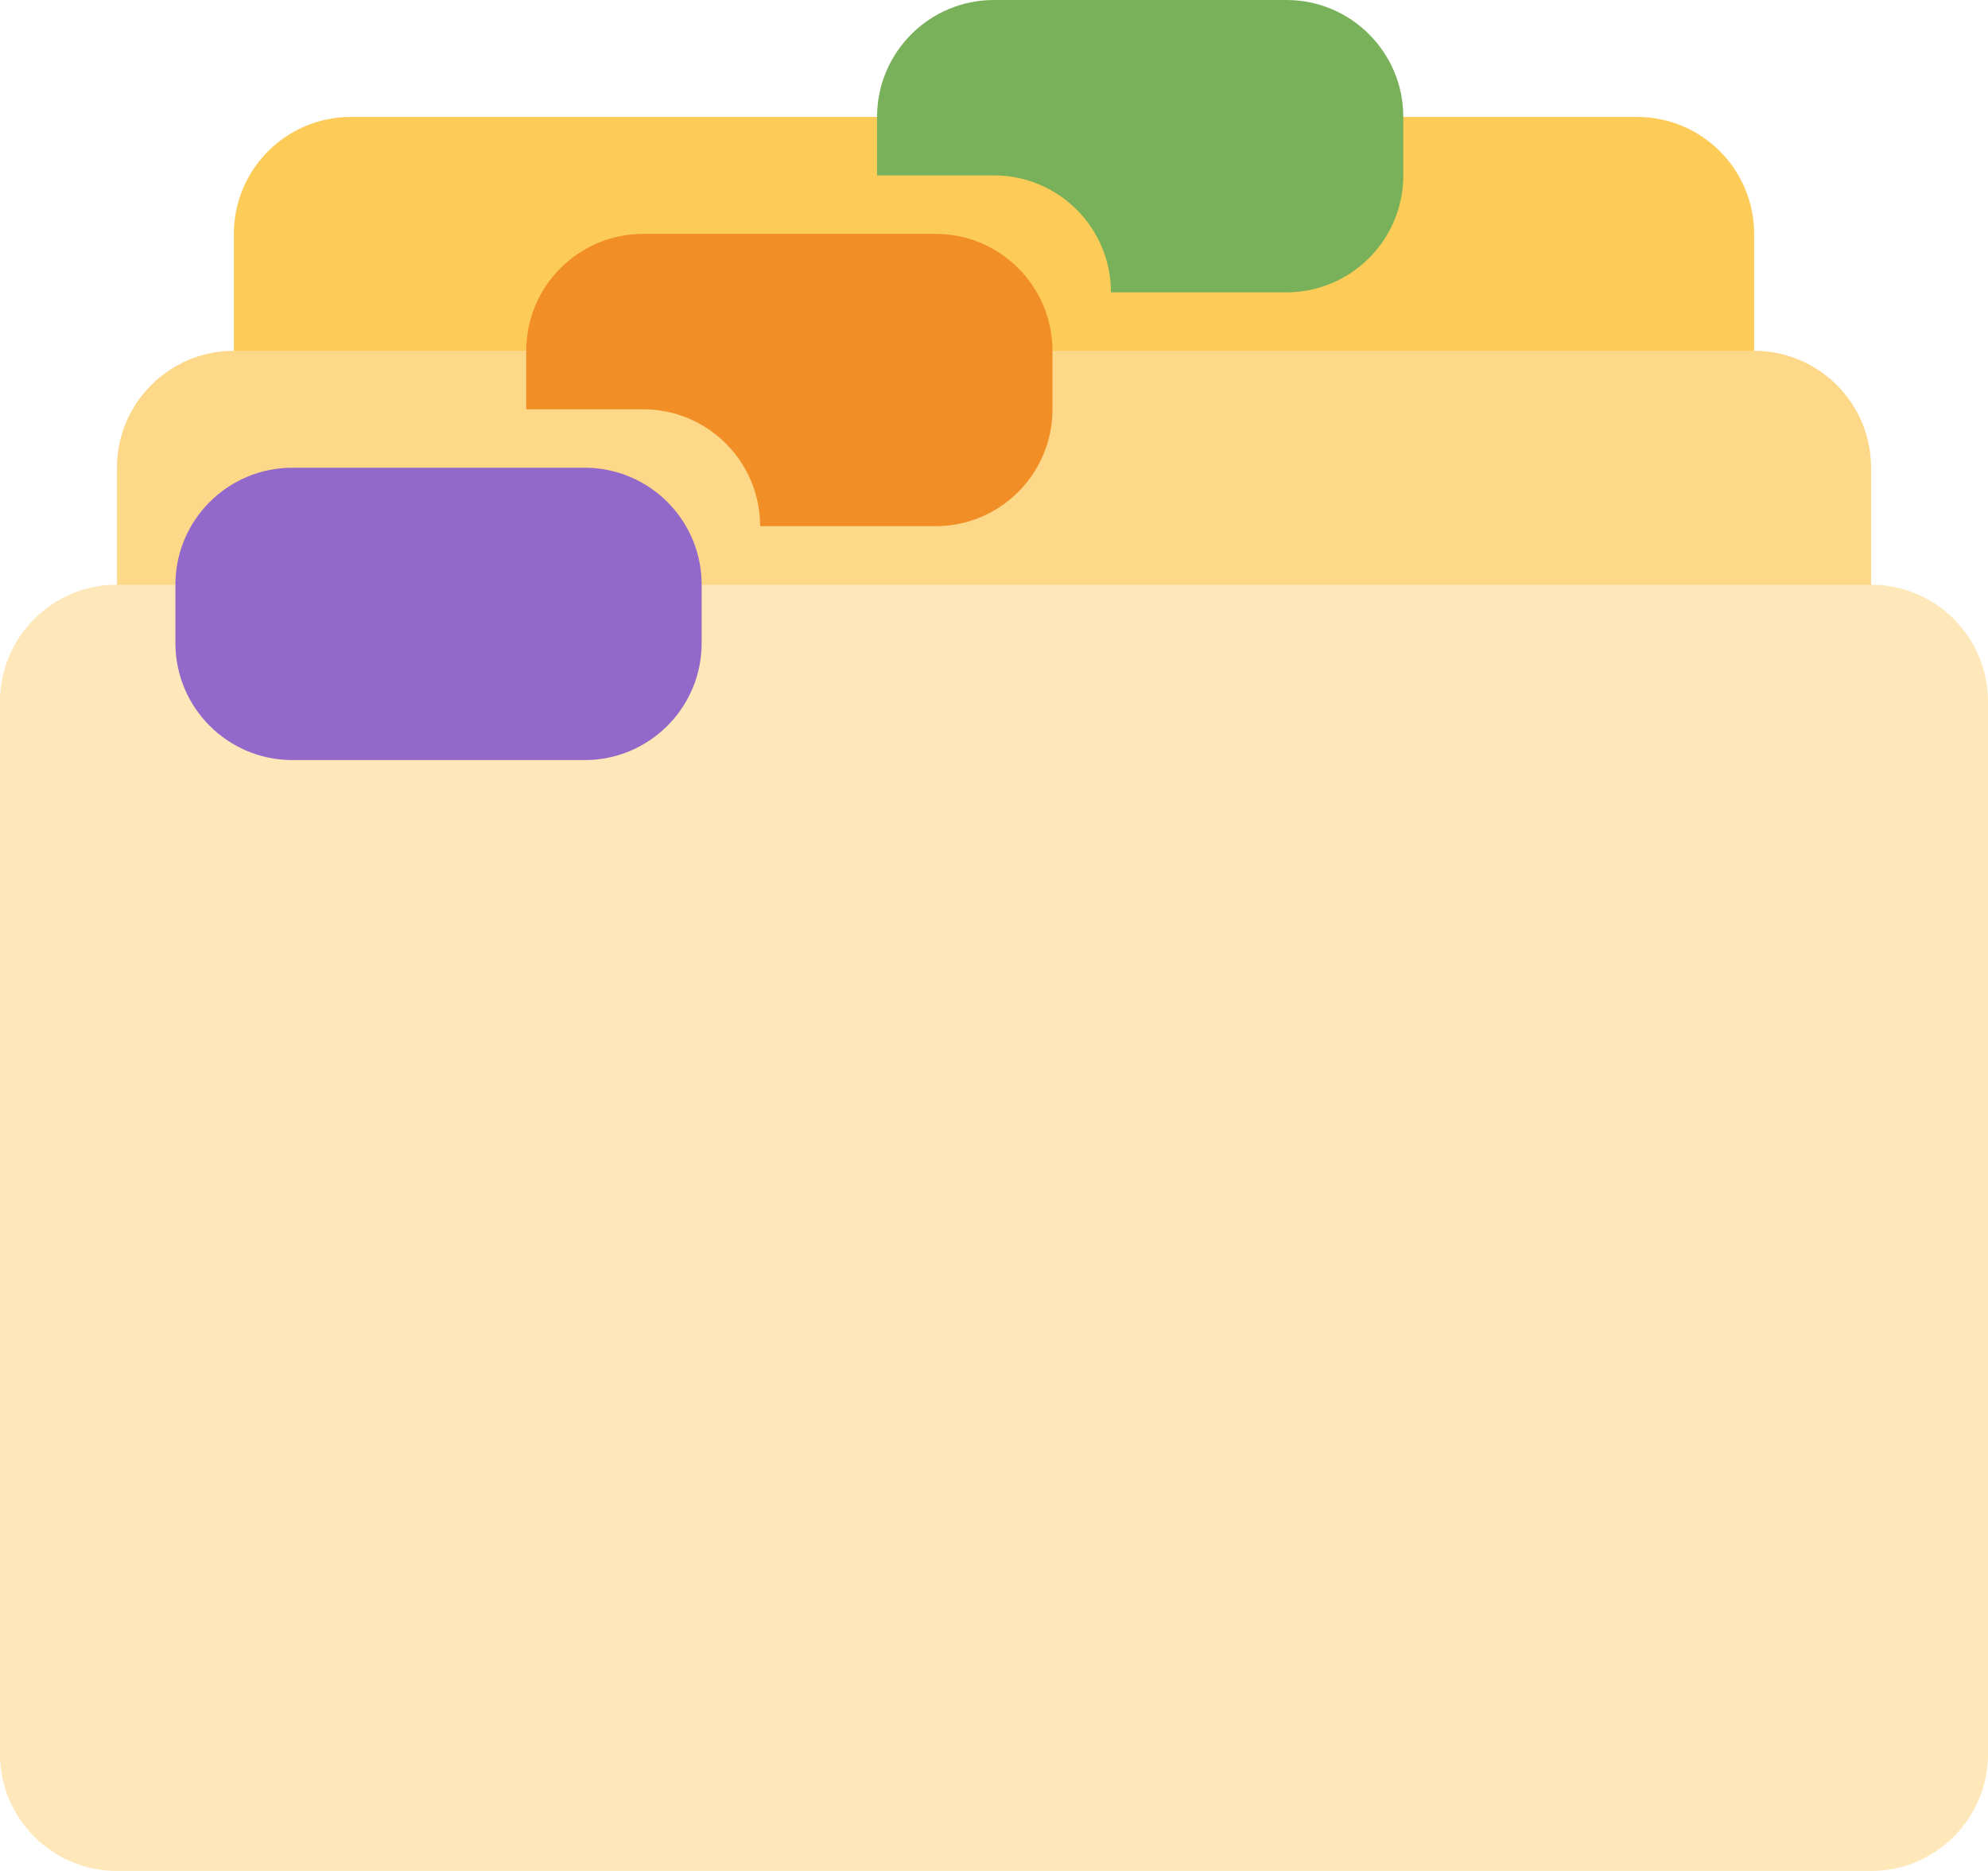 <?xml version="1.0" encoding="UTF-8" standalone="no"?>
<svg
   xmlns:dc="http://purl.org/dc/elements/1.1/"
   xmlns:cc="http://creativecommons.org/ns#"
   xmlns:rdf="http://www.w3.org/1999/02/22-rdf-syntax-ns#"
   xmlns:svg="http://www.w3.org/2000/svg"
   xmlns="http://www.w3.org/2000/svg"
   xmlns:sodipodi="http://sodipodi.sourceforge.net/DTD/sodipodi-0.dtd"
   xmlns:inkscape="http://www.inkscape.org/namespaces/inkscape"
   viewBox="0 0 34 32"
   id="svg2"
   version="1.1"
   inkscape:version="0.91 r13725"
   sodipodi:docname="1f5c2.svg"
   width="34"
   height="32">
  <defs
     id="defs20" />
  <sodipodi:namedview
     pagecolor="#ffffff"
     bordercolor="#666666"
     borderopacity="1"
     objecttolerance="10"
     gridtolerance="10"
     guidetolerance="10"
     inkscape:pageopacity="0"
     inkscape:pageshadow="2"
     inkscape:window-width="640"
     inkscape:window-height="480"
     id="namedview18"
     showgrid="false"
     inkscape:zoom="6.5555556"
     inkscape:cx="17"
     inkscape:cy="17"
     inkscape:window-x="0"
     inkscape:window-y="0"
     inkscape:window-maximized="0"
     inkscape:current-layer="svg2" />
  <path
     d="m 30,12 c 0,1.104 -0.896,2 -2,2 L 6,14 C 4.896,14 4,13.104 4,12 L 4,4 C 4,2.896 4.896,2 6,2 l 22,0 c 1.104,0 2,0.896 2,2 l 0,8 z"
     id="path4"
     inkscape:connector-curvature="0"
     style="fill:#fdcb58" />
  <path
     d="m 32,16 c 0,1.104 -0.896,2 -2,2 L 4,18 C 2.896,18 2,17.104 2,16 L 2,8 C 2,6.896 2.896,6 4,6 l 26,0 c 1.104,0 2,0.896 2,2 l 0,8 z"
     id="path6"
     inkscape:connector-curvature="0"
     style="fill:#fdd888" />
  <path
     d="m 34,30 c 0,1.104 -0.896,2 -2,2 L 2,32 C 0.896,32 0,31.104 0,30 L 0,12 c 0,-1.104 0.896,-2 2,-2 l 30,0 c 1.104,0 2,0.896 2,2 l 0,18 z"
     id="path8"
     inkscape:connector-curvature="0"
     style="fill:#fee7b8" />
  <path
     d="m 10,11 z m 0,0 z"
     id="path10"
     inkscape:connector-curvature="0"
     style="fill:#67757f" />
  <path
     d="m 22,0 -5,0 c -1.104,0 -2,0.895 -2,2 l 0,1 2,0 c 1.104,0 2,0.896 2,2 l 3,0 c 1.104,0 2,-0.896 2,-2 L 24,2 C 24,0.895 23.104,0 22,0 Z"
     id="path12"
     inkscape:connector-curvature="0"
     style="fill:#78b159" />
  <path
     d="M 16,4 11,4 C 9.896,4 9,4.896 9,6 l 0,1 2,0 c 1.104,0 2,0.896 2,2 l 3,0 c 1.104,0 2,-0.896 2,-2 L 18,6 C 18,4.896 17.104,4 16,4 Z"
     id="path14"
     inkscape:connector-curvature="0"
     style="fill:#f18f26" />
  <path
     d="m 12,11 c 0,1.104 -0.896,2 -2,2 L 5,13 C 3.896,13 3,12.104 3,11 L 3,10 C 3,8.896 3.896,8 5,8 l 5,0 c 1.104,0 2,0.896 2,2 l 0,1 z"
     id="path16"
     inkscape:connector-curvature="0"
     style="fill:#9268ca" />
</svg>
